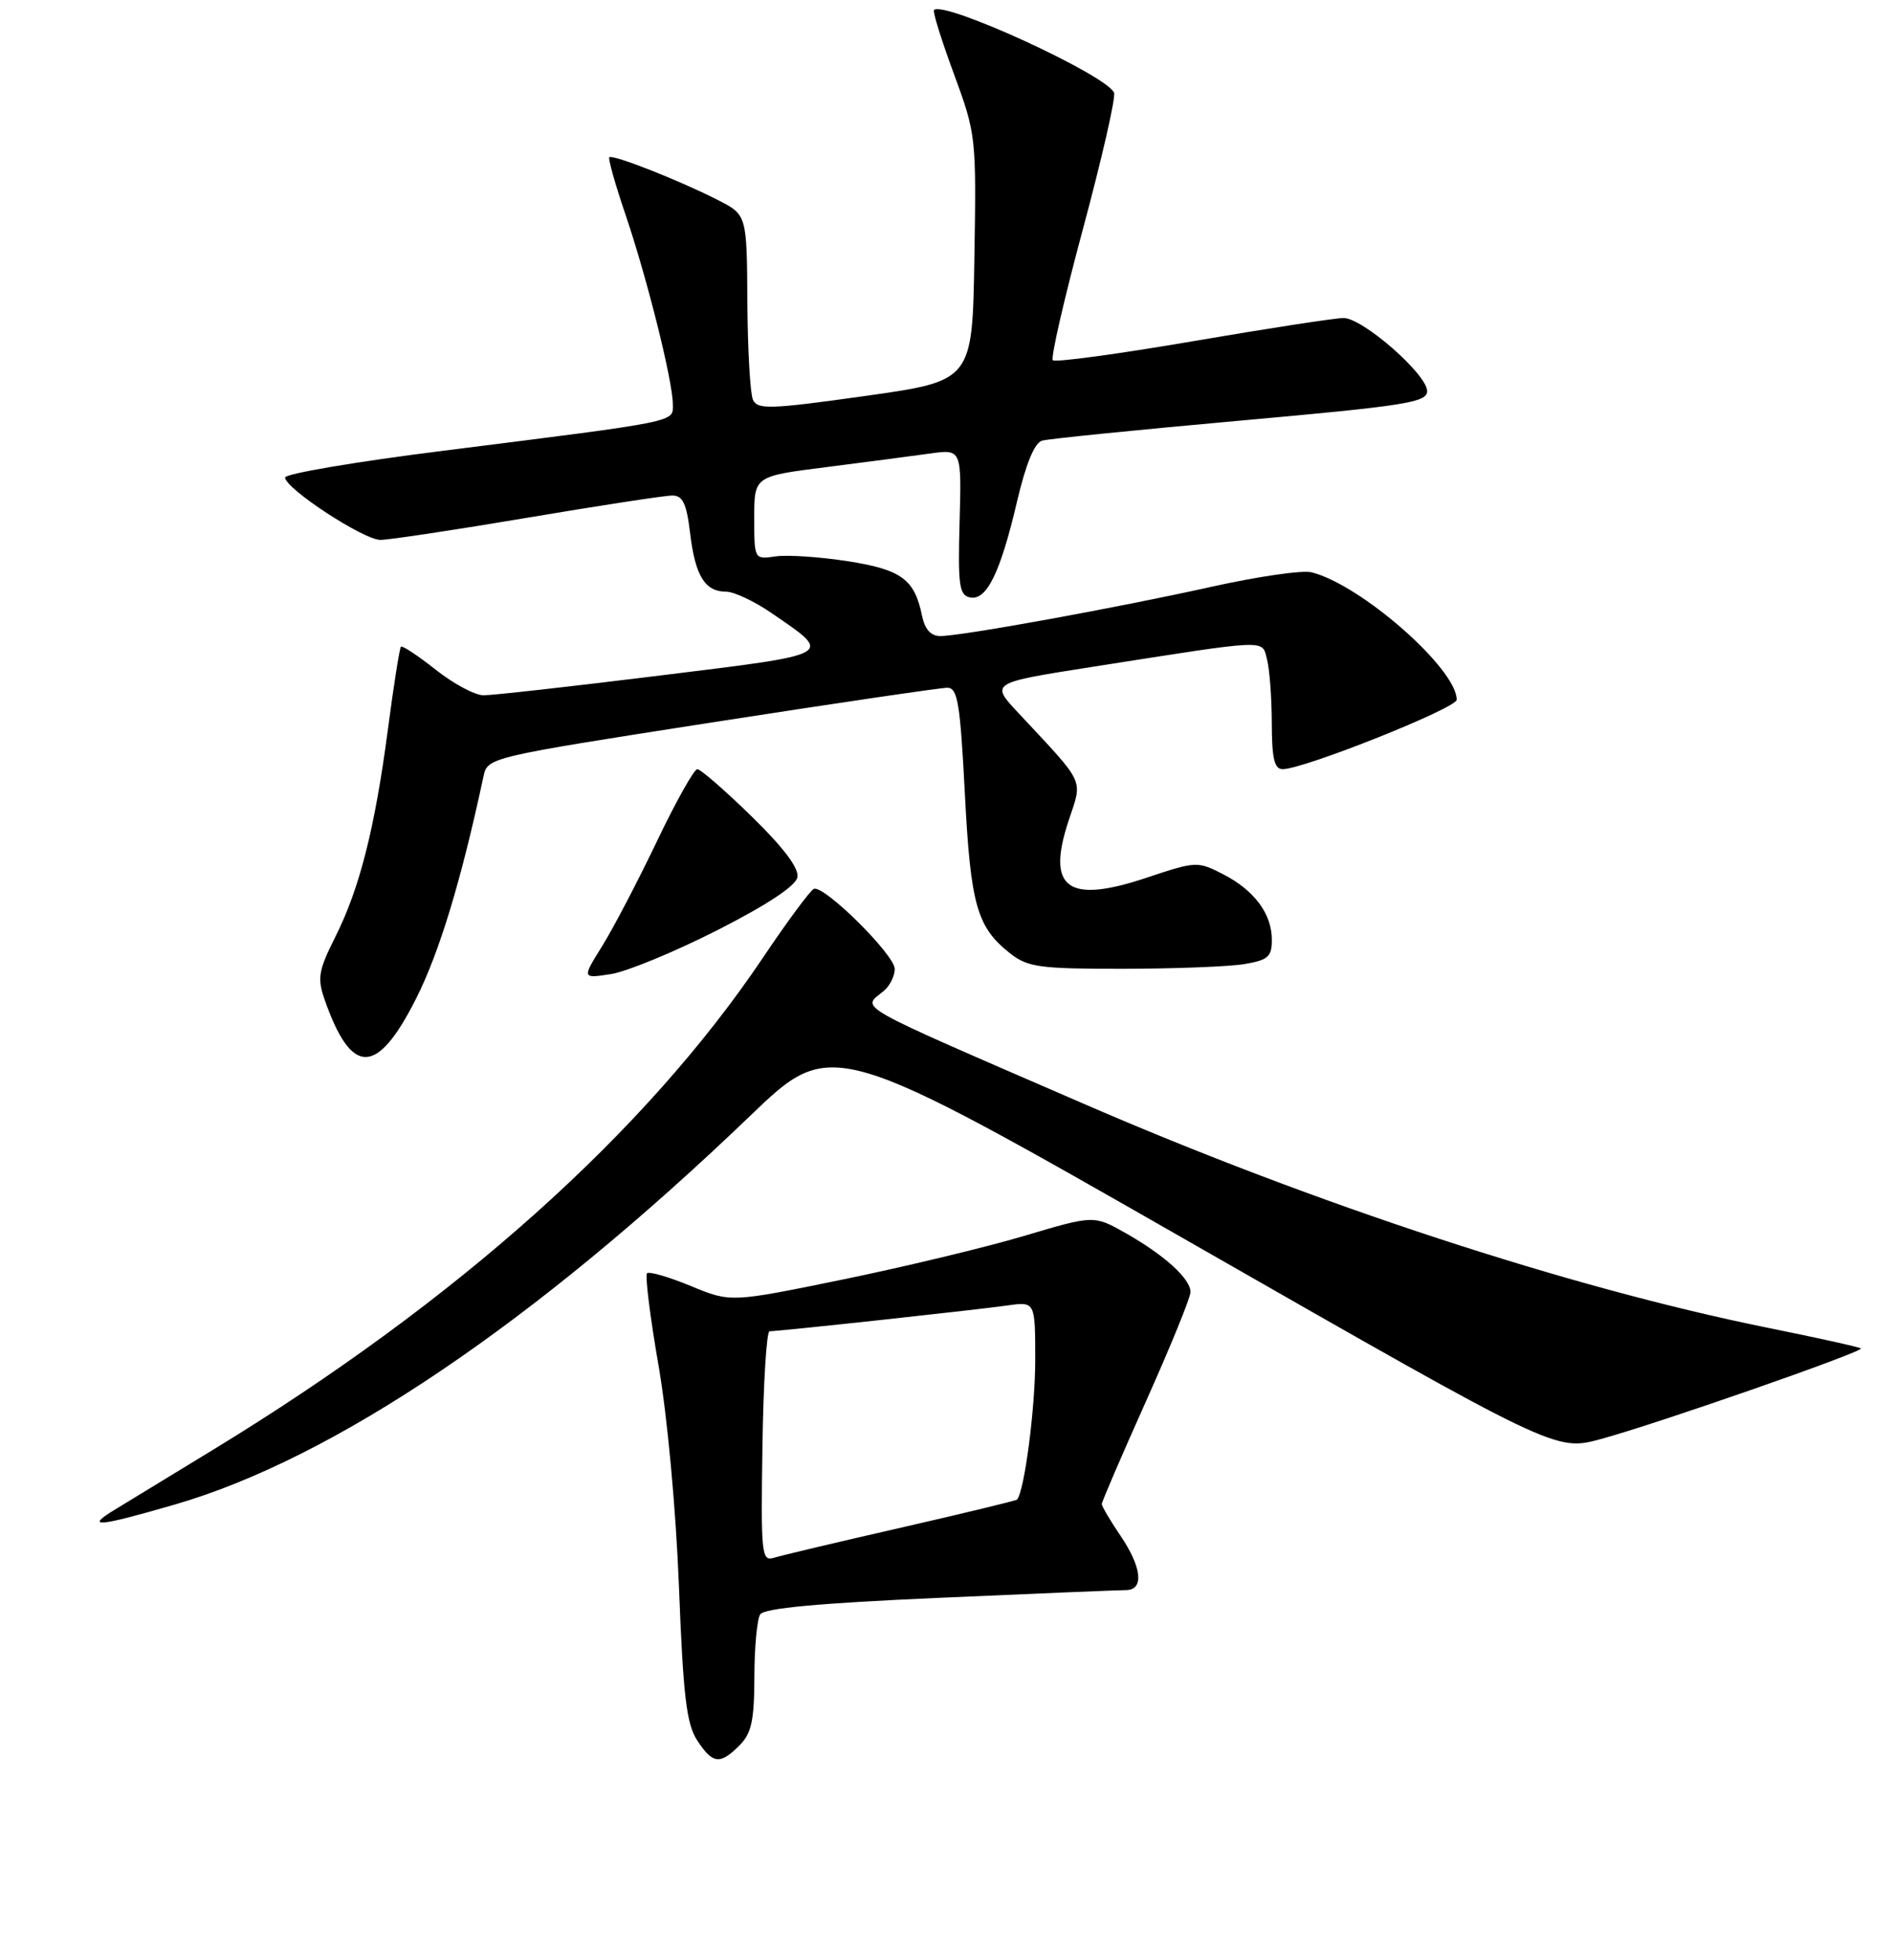 <?xml version="1.0" encoding="UTF-8" standalone="no"?>
<!DOCTYPE svg PUBLIC "-//W3C//DTD SVG 1.1//EN" "http://www.w3.org/Graphics/SVG/1.1/DTD/svg11.dtd" >
<svg xmlns="http://www.w3.org/2000/svg" xmlns:xlink="http://www.w3.org/1999/xlink" version="1.1" viewBox="0 0 256 265">
 <g >
 <path fill="currentColor"
d=" M 100.00 236.00 C 101.63 234.37 102.00 232.65 102.02 226.75 C 102.02 222.76 102.38 218.95 102.80 218.29 C 103.34 217.44 110.72 216.76 127.04 216.04 C 139.94 215.47 151.29 215.00 152.25 215.00 C 154.75 215.00 154.44 211.93 151.50 207.60 C 150.12 205.57 149.00 203.66 149.00 203.36 C 149.00 203.06 151.70 196.78 155.00 189.42 C 158.30 182.05 161.00 175.43 161.00 174.69 C 161.00 172.90 157.46 169.69 152.21 166.72 C 147.93 164.30 147.93 164.30 138.45 167.12 C 133.23 168.67 122.18 171.32 113.89 173.02 C 98.81 176.11 98.81 176.11 93.42 173.88 C 90.45 172.65 87.79 171.88 87.50 172.16 C 87.22 172.45 87.91 178.04 89.05 184.59 C 90.25 191.50 91.41 204.08 91.82 214.56 C 92.39 229.31 92.84 233.11 94.28 235.31 C 96.39 238.53 97.36 238.64 100.00 236.00 Z  M 23.64 203.43 C 45.14 197.20 72.31 178.85 101.44 150.88 C 112.50 140.26 112.50 140.26 161.43 168.24 C 210.37 196.23 210.37 196.23 216.43 194.59 C 223.77 192.62 252.09 182.75 251.66 182.32 C 251.49 182.15 245.76 180.88 238.92 179.50 C 212.15 174.07 177.91 162.85 146.41 149.18 C 114.74 135.44 116.54 136.45 119.50 134.00 C 120.33 133.32 121.00 131.97 121.00 131.01 C 121.00 129.11 111.46 119.66 110.07 120.18 C 109.60 120.36 106.49 124.55 103.17 129.50 C 87.28 153.13 61.76 175.95 28.77 196.05 C 23.12 199.49 17.15 203.13 15.50 204.14 C 11.44 206.61 13.18 206.46 23.64 203.43 Z  M 56.28 135.00 C 59.44 128.73 62.38 119.02 65.39 104.95 C 65.93 102.42 66.14 102.37 96.22 97.69 C 112.87 95.10 127.23 92.99 128.12 92.99 C 129.51 93.00 129.85 95.08 130.48 107.25 C 131.26 122.38 132.10 125.36 136.61 128.91 C 138.99 130.78 140.60 131.00 151.88 130.99 C 158.82 130.98 166.19 130.70 168.25 130.36 C 171.48 129.82 172.00 129.37 172.00 127.09 C 172.00 123.55 169.63 120.37 165.38 118.19 C 161.96 116.44 161.72 116.45 155.14 118.65 C 144.36 122.27 141.46 120.15 144.53 110.91 C 146.42 105.22 146.88 106.21 137.73 96.41 C 133.91 92.33 133.91 92.33 147.70 90.17 C 171.89 86.38 170.62 86.43 171.34 89.13 C 171.69 90.44 171.98 94.31 171.99 97.75 C 172.00 102.57 172.34 104.00 173.46 104.00 C 176.31 104.00 197.00 95.75 197.00 94.61 C 197.00 90.42 184.06 79.06 177.37 77.38 C 176.15 77.07 170.06 77.95 163.83 79.34 C 150.95 82.20 130.04 86.00 127.17 86.00 C 125.88 86.00 125.07 85.10 124.69 83.25 C 123.68 78.31 121.89 77.01 114.63 75.88 C 110.85 75.29 106.47 75.00 104.88 75.23 C 102.00 75.65 102.00 75.65 102.00 70.02 C 102.00 64.39 102.00 64.39 111.75 63.16 C 117.11 62.48 123.42 61.65 125.77 61.32 C 130.04 60.73 130.04 60.73 129.77 70.58 C 129.53 79.17 129.72 80.48 131.19 80.78 C 133.43 81.24 135.30 77.41 137.55 67.76 C 138.74 62.70 139.90 59.87 140.93 59.58 C 141.79 59.33 153.86 58.12 167.75 56.87 C 190.09 54.87 193.00 54.41 193.00 52.89 C 193.00 50.62 184.29 43.00 181.70 43.00 C 180.58 43.00 171.41 44.41 161.31 46.14 C 151.21 47.87 142.69 49.02 142.38 48.71 C 142.07 48.40 143.91 40.40 146.46 30.93 C 149.01 21.46 150.90 13.19 150.66 12.55 C 149.76 10.20 127.64 0.03 126.31 1.36 C 126.11 1.56 127.32 5.44 129.00 9.99 C 132.00 18.14 132.04 18.51 131.77 34.88 C 131.50 51.50 131.50 51.50 117.00 53.54 C 104.08 55.35 102.43 55.40 101.82 54.04 C 101.45 53.19 101.11 47.22 101.07 40.77 C 101.00 29.04 101.00 29.04 97.05 27.03 C 91.90 24.40 82.83 20.83 82.40 21.26 C 82.22 21.45 83.20 24.95 84.60 29.05 C 87.51 37.63 90.98 51.51 90.99 54.64 C 91.00 57.12 92.19 56.88 60.00 60.94 C 48.17 62.42 38.52 64.06 38.55 64.57 C 38.64 66.11 49.18 73.00 51.44 73.00 C 52.59 73.00 61.55 71.65 71.33 70.00 C 81.12 68.35 89.94 67.00 90.93 67.00 C 92.34 67.00 92.85 68.09 93.33 72.11 C 94.01 77.84 95.33 80.00 98.19 80.00 C 99.26 80.00 102.05 81.31 104.38 82.92 C 112.70 88.64 113.17 88.39 89.23 91.34 C 77.28 92.82 66.55 94.02 65.39 94.01 C 64.23 94.01 61.32 92.45 58.92 90.55 C 56.53 88.65 54.41 87.26 54.22 87.44 C 54.04 87.63 53.25 92.59 52.48 98.46 C 50.71 111.94 48.65 120.10 45.35 126.67 C 43.07 131.21 42.89 132.25 43.89 135.13 C 47.53 145.55 50.98 145.52 56.28 135.00 Z  M 96.99 125.78 C 103.74 122.35 107.61 119.79 107.84 118.61 C 108.07 117.40 105.97 114.61 101.65 110.39 C 98.05 106.87 94.74 104.00 94.30 104.00 C 93.86 104.01 91.40 108.39 88.84 113.75 C 86.28 119.11 82.95 125.48 81.44 127.91 C 78.70 132.31 78.70 132.31 82.60 131.71 C 84.75 131.38 91.22 128.71 96.99 125.78 Z  M 103.11 195.59 C 103.23 187.01 103.67 180.00 104.07 180.00 C 105.35 180.00 132.32 177.08 136.25 176.51 C 140.00 175.98 140.00 175.98 140.00 183.94 C 140.00 190.40 138.54 201.61 137.54 202.76 C 137.42 202.90 130.38 204.60 121.91 206.54 C 113.43 208.47 105.68 210.31 104.69 210.62 C 102.98 211.14 102.89 210.24 103.11 195.59 Z "/>
</g>
</svg>